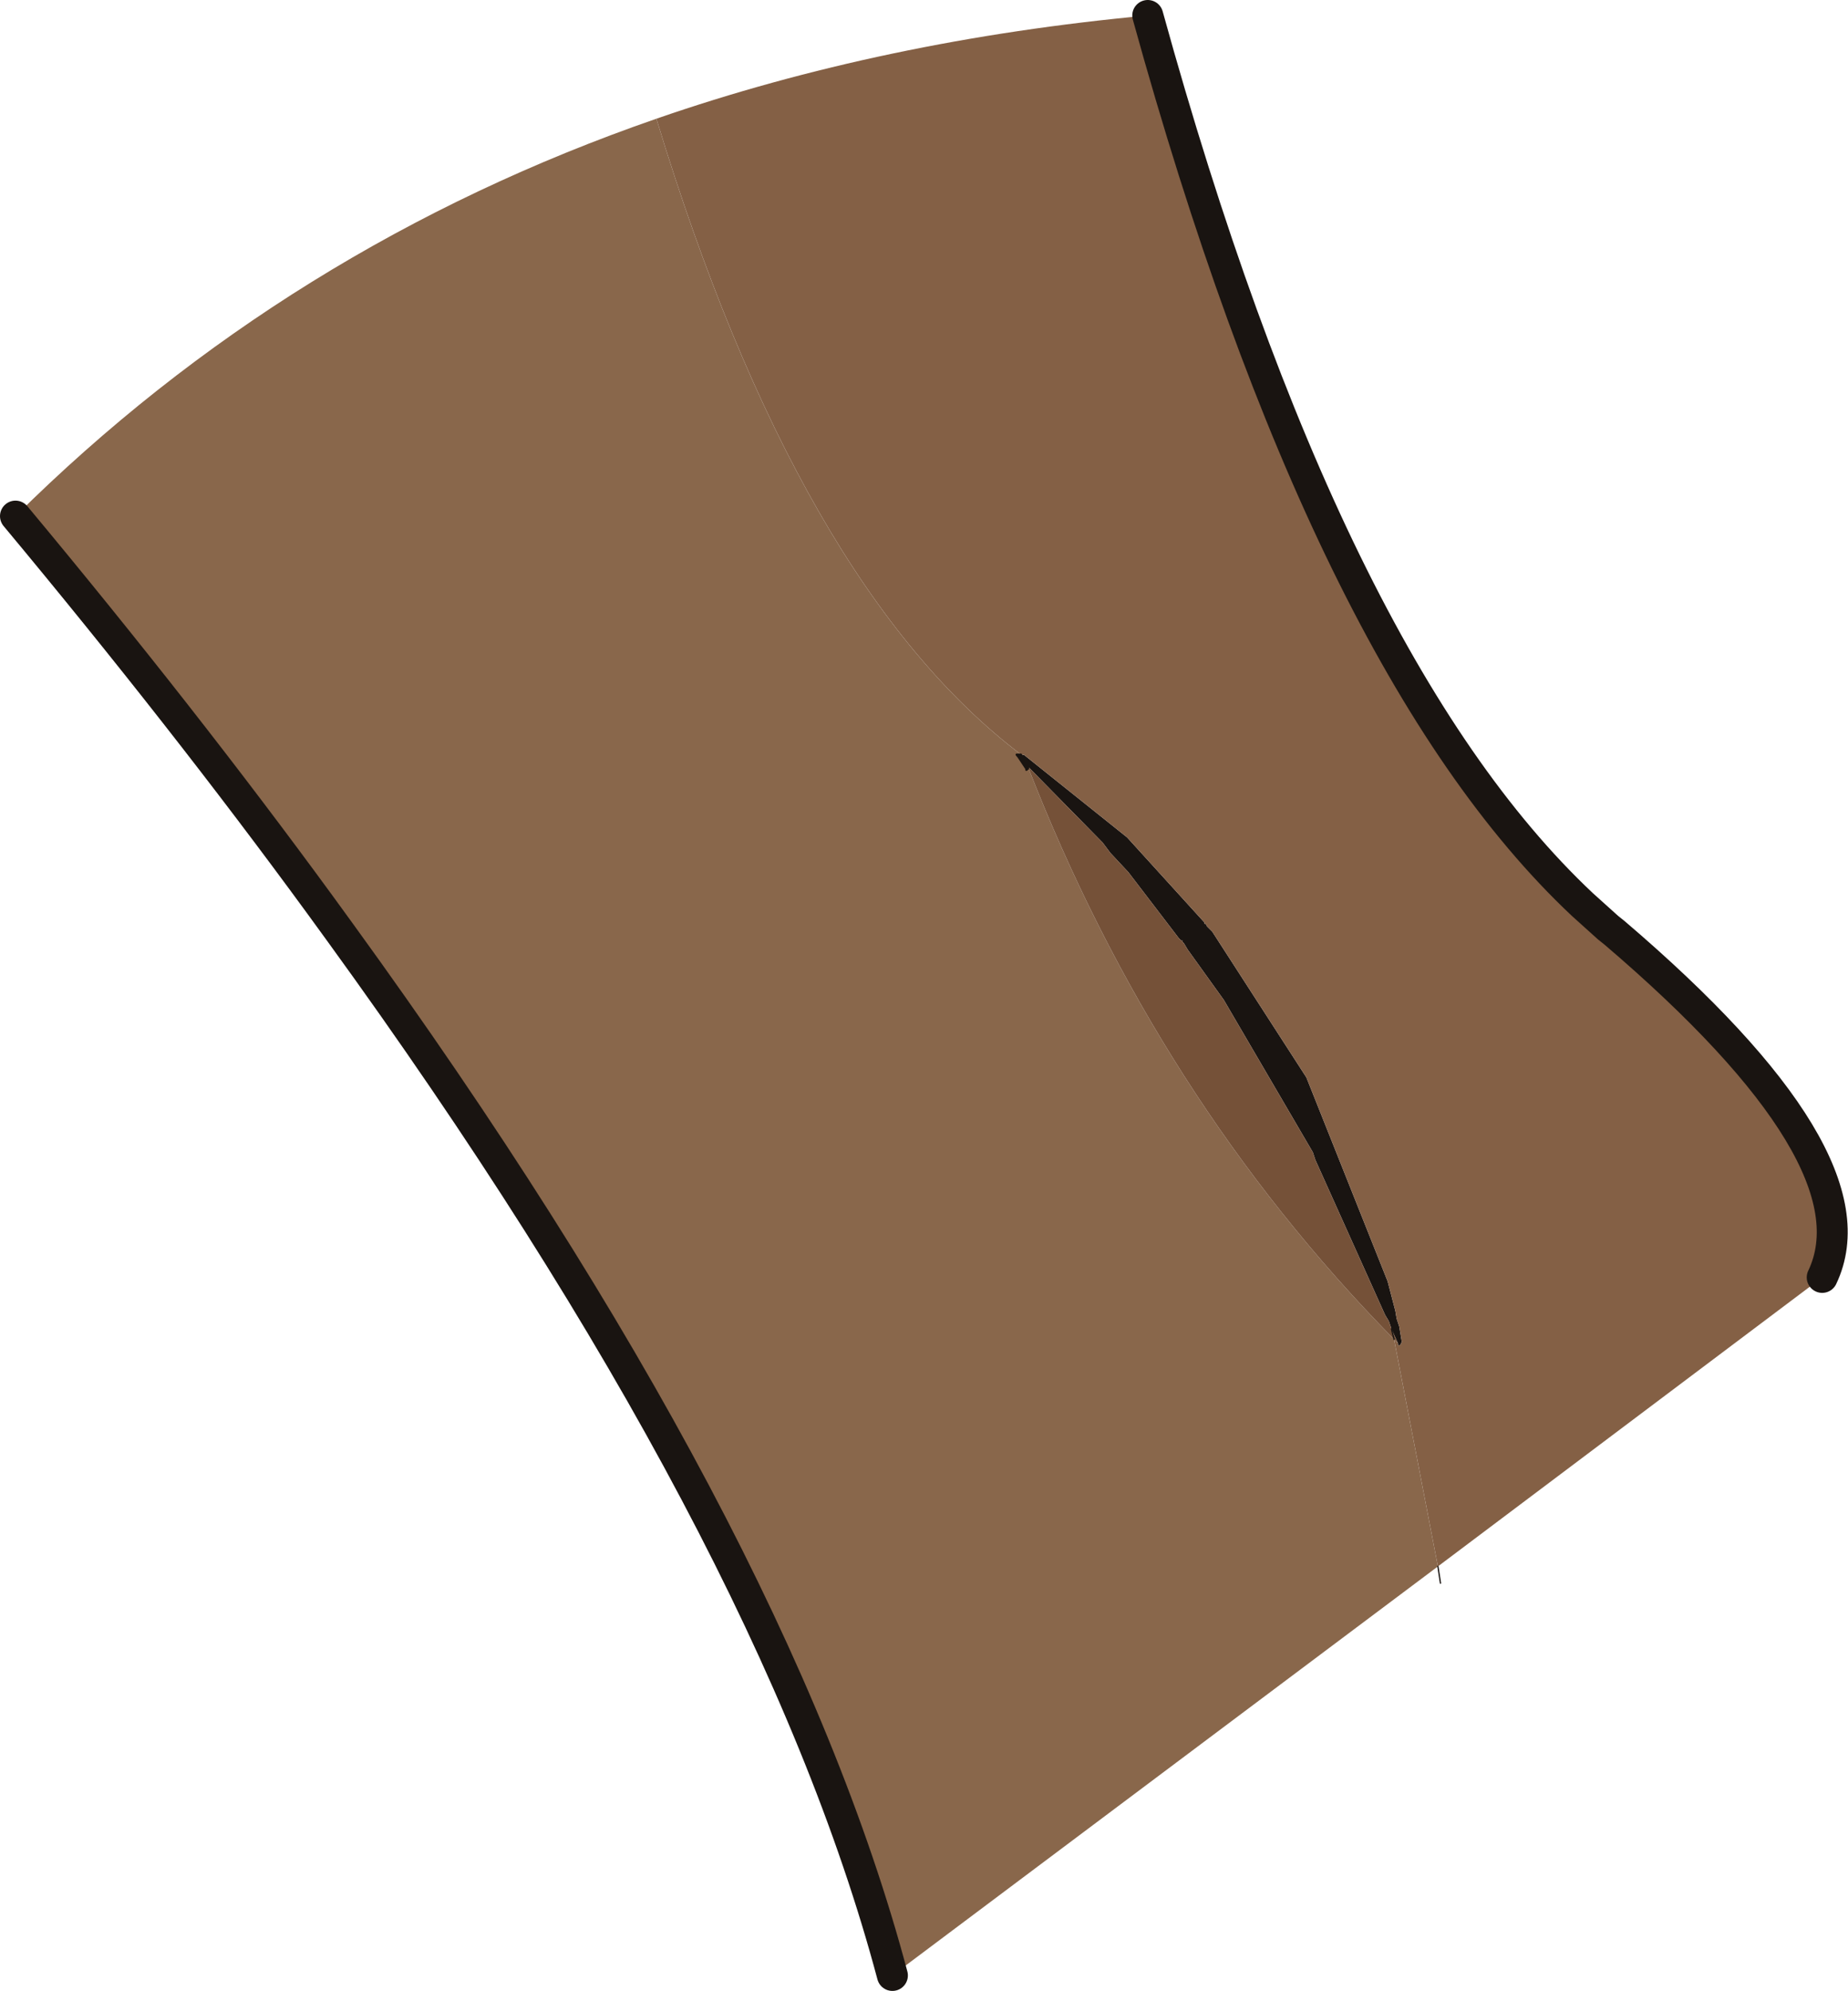<?xml version="1.0" encoding="UTF-8" standalone="no"?>
<svg xmlns:xlink="http://www.w3.org/1999/xlink" height="77.15px" width="71.65px" xmlns="http://www.w3.org/2000/svg">
  <g transform="matrix(1.0, 0.0, 0.0, 1.0, 35.85, 38.55)">
    <path d="M3.75 -9.3 L4.0 -8.85 3.75 -9.3 3.85 -9.3 7.85 -6.1 10.85 -2.8 10.85 -2.75 10.9 -2.75 10.95 -2.65 11.15 -2.45 14.8 3.2 17.95 11.1 18.25 12.25 18.3 12.55 18.4 12.85 18.5 13.45 18.45 13.55 Q18.35 13.65 18.35 13.5 L18.1 12.95 18.0 12.65 17.85 12.4 15.15 6.4 15.05 6.1 11.6 0.2 10.2 -1.75 10.05 -2.0 10.0 -2.05 10.0 -2.1 9.95 -2.1 9.85 -2.2 7.9 -4.75 7.2 -5.5 6.9 -5.9 4.0 -8.85 3.7 -9.15 3.7 -9.3 3.75 -9.3" fill="#191411" fill-rule="evenodd" stroke="none"/>
    <path d="M18.35 13.5 Q18.35 13.65 18.45 13.55 L18.5 13.45 18.4 12.85 18.3 12.55 18.25 12.25 17.95 11.1 14.8 3.2 11.15 -2.45 10.95 -2.65 10.9 -2.75 10.85 -2.75 10.85 -2.8 7.85 -6.1 3.85 -9.3 3.75 -9.3 Q-4.9 -15.85 -10.4 -33.95 -1.6 -37.0 8.65 -37.95 15.6 -12.8 25.5 -3.5 L26.5 -2.6 26.75 -2.4 Q37.0 6.35 34.8 10.95 L19.9 22.15 18.2 13.35 18.35 13.5" fill="#846045" fill-rule="evenodd" stroke="none"/>
    <path d="M3.75 -9.3 L3.7 -9.3 3.7 -9.15 4.0 -8.85 Q9.0 4.0 18.2 13.35 L19.9 22.15 -1.25 38.0 Q-5.85 20.75 -22.65 -2.4 L-23.45 -3.5 Q-28.75 -10.75 -35.25 -18.55 -24.7 -29.0 -10.4 -33.95 -4.9 -15.85 3.75 -9.3" fill="#89674b" fill-rule="evenodd" stroke="none"/>
    <path d="M4.0 -8.85 L6.9 -5.9 7.2 -5.5 7.9 -4.75 9.85 -2.2 9.95 -2.1 10.0 -2.1 10.0 -2.05 10.05 -2.0 10.2 -1.75 11.6 0.2 15.05 6.1 15.15 6.4 17.85 12.4 18.0 12.65 18.1 12.95 18.35 13.5 18.2 13.35 Q9.0 4.0 4.0 -8.85 M18.1 12.95 L18.2 13.35 18.1 12.95" fill="#755138" fill-rule="evenodd" stroke="none"/>
    <path d="M4.0 -8.85 L3.75 -9.3 M18.2 13.35 L18.1 12.95 M19.9 22.15 L20.0 22.8" fill="none" stroke="#191411" stroke-linecap="round" stroke-linejoin="round" stroke-width="0.05"/>
    <path d="M-35.25 -18.55 Q-28.75 -10.75 -23.45 -3.5 L-22.65 -2.4 Q-5.85 20.75 -1.25 38.0 M34.8 10.95 Q37.0 6.35 26.75 -2.4 L26.5 -2.6 25.5 -3.5 Q15.6 -12.8 8.65 -37.95" fill="none" stroke="#191411" stroke-linecap="round" stroke-linejoin="round" stroke-width="1.2"/>
    <path d="M4.05 -8.9 L4.05 -8.75 Q3.9 -8.6 3.9 -8.75 L3.6 -9.2 Q3.45 -9.35 3.6 -9.35 L3.75 -9.35 4.05 -8.9" fill="#191411" fill-rule="evenodd" stroke="none"/>
  </g>
</svg>
